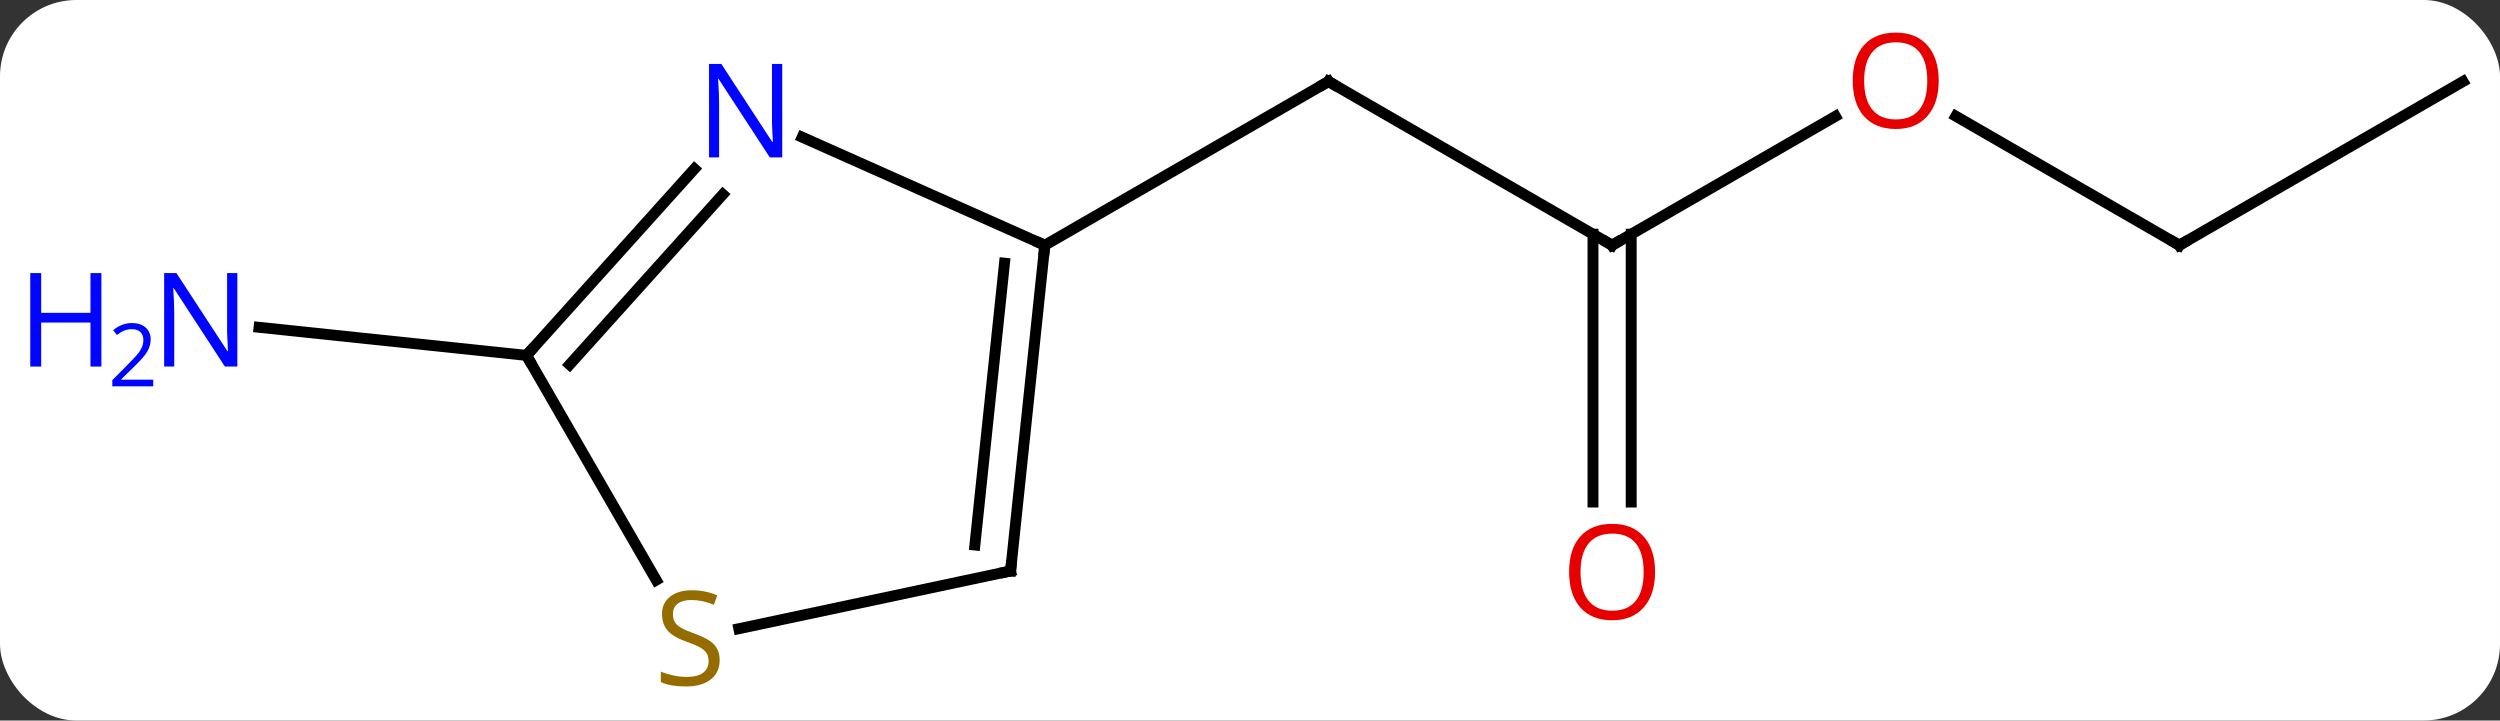 <svg width="229" viewBox="0 0 229 66" style="fill-opacity:1; color-rendering:auto; color-interpolation:auto; text-rendering:auto; stroke:black; stroke-linecap:square; stroke-miterlimit:10; shape-rendering:auto; stroke-opacity:1; fill:black; stroke-dasharray:none; font-weight:normal; stroke-width:1; font-family:'Open Sans'; font-style:normal; stroke-linejoin:miter; font-size:12; stroke-dashoffset:0; image-rendering:auto;" height="66" class="cas-substance-image" xmlns:xlink="http://www.w3.org/1999/xlink" xmlns="http://www.w3.org/2000/svg"><rect x="0" y="0" width="229" height="66" fill="#333333" stroke="none"/><svg class="cas-substance-single-component"><rect y="0" x="0" width="229" stroke="none" ry="7" rx="7" height="66" fill="white" class="cas-substance-group"/><svg y="0" x="0" width="229" viewBox="0 0 229 66" style="fill:black;" height="66" class="cas-substance-single-component-image"><svg><g><g transform="translate(122,33)" style="text-rendering:geometricPrecision; color-rendering:optimizeQuality; color-interpolation:linearRGB; stroke-linecap:butt; image-rendering:optimizeQuality;"><line y2="-10.536" y1="-25.536" x2="25.668" x1="-0.312" style="fill:none;"/><line y2="-10.536" y1="-25.536" x2="-26.295" x1="-0.312" style="fill:none;"/><line y2="-22.347" y1="-10.536" x2="46.125" x1="25.668" style="fill:none;"/><line y2="12.987" y1="-11.546" x2="23.918" x1="23.918" style="fill:none;"/><line y2="12.987" y1="-11.546" x2="27.418" x1="27.418" style="fill:none;"/><line y2="-10.536" y1="-22.357" x2="77.628" x1="57.153" style="fill:none;"/><line y2="-25.536" y1="-10.536" x2="103.611" x1="77.628" style="fill:none;"/><line y2="-0.444" y1="-3.018" x2="-73.773" x1="-98.27" style="fill:none;"/><line y2="-20.434" y1="-10.536" x2="-48.521" x1="-26.295" style="fill:none;"/><line y2="19.299" y1="-10.536" x2="-29.43" x1="-26.295" style="fill:none;"/><line y2="16.924" y1="-8.892" x2="-32.7" x1="-29.987" style="fill:none;"/><line y2="-0.444" y1="-17.531" x2="-73.773" x1="-58.39" style="fill:none;"/><line y2="0.396" y1="-15.189" x2="-69.82" x1="-55.789" style="fill:none;"/><line y2="24.59" y1="19.299" x2="-54.323" x1="-29.43" style="fill:none;"/><line y2="20.137" y1="-0.444" x2="-61.89" x1="-73.773" style="fill:none;"/><path style="fill:none; stroke-miterlimit:5;" d="M0.121 -25.286 L-0.312 -25.536 L-0.745 -25.286"/><path style="fill:none; stroke-miterlimit:5;" d="M25.235 -10.786 L25.668 -10.536 L26.101 -10.786"/></g><g transform="translate(122,33)" style="stroke-linecap:butt; fill:rgb(230,0,0); text-rendering:geometricPrecision; color-rendering:optimizeQuality; image-rendering:optimizeQuality; font-family:'Open Sans'; stroke:rgb(230,0,0); color-interpolation:linearRGB; stroke-miterlimit:5;"><path style="stroke:none;" d="M55.586 -25.606 Q55.586 -23.544 54.546 -22.364 Q53.507 -21.184 51.664 -21.184 Q49.773 -21.184 48.742 -22.349 Q47.711 -23.513 47.711 -25.622 Q47.711 -27.716 48.742 -28.864 Q49.773 -30.013 51.664 -30.013 Q53.523 -30.013 54.554 -28.841 Q55.586 -27.669 55.586 -25.606 ZM48.757 -25.606 Q48.757 -23.872 49.5 -22.966 Q50.242 -22.059 51.664 -22.059 Q53.086 -22.059 53.812 -22.958 Q54.539 -23.856 54.539 -25.606 Q54.539 -27.341 53.812 -28.231 Q53.086 -29.122 51.664 -29.122 Q50.242 -29.122 49.5 -28.224 Q48.757 -27.325 48.757 -25.606 Z"/><path style="stroke:none;" d="M29.605 19.394 Q29.605 21.456 28.566 22.636 Q27.527 23.816 25.684 23.816 Q23.793 23.816 22.762 22.651 Q21.73 21.487 21.73 19.378 Q21.73 17.284 22.762 16.136 Q23.793 14.987 25.684 14.987 Q27.543 14.987 28.574 16.159 Q29.605 17.331 29.605 19.394 ZM22.777 19.394 Q22.777 21.128 23.52 22.034 Q24.262 22.941 25.684 22.941 Q27.105 22.941 27.832 22.042 Q28.559 21.144 28.559 19.394 Q28.559 17.659 27.832 16.769 Q27.105 15.878 25.684 15.878 Q24.262 15.878 23.52 16.776 Q22.777 17.675 22.777 19.394 Z"/><path style="fill:none; stroke:black;" d="M77.195 -10.786 L77.628 -10.536 L78.061 -10.786"/><path style="fill:rgb(0,5,255); stroke:none;" d="M-100.259 0.577 L-101.4 0.577 L-106.088 -6.61 L-106.134 -6.61 Q-106.041 -5.345 -106.041 -4.298 L-106.041 0.577 L-106.963 0.577 L-106.963 -7.985 L-105.838 -7.985 L-101.166 -0.829 L-101.119 -0.829 Q-101.119 -0.985 -101.166 -1.845 Q-101.213 -2.704 -101.197 -3.079 L-101.197 -7.985 L-100.259 -7.985 L-100.259 0.577 Z"/><path style="fill:rgb(0,5,255); stroke:none;" d="M-112.713 0.577 L-113.713 0.577 L-113.713 -3.454 L-118.228 -3.454 L-118.228 0.577 L-119.228 0.577 L-119.228 -7.985 L-118.228 -7.985 L-118.228 -4.345 L-113.713 -4.345 L-113.713 -7.985 L-112.713 -7.985 L-112.713 0.577 Z"/><path style="fill:rgb(0,5,255); stroke:none;" d="M-107.963 2.387 L-111.713 2.387 L-111.713 1.824 L-110.213 0.308 Q-109.525 -0.379 -109.306 -0.676 Q-109.088 -0.973 -108.978 -1.254 Q-108.869 -1.535 -108.869 -1.863 Q-108.869 -2.317 -109.142 -2.582 Q-109.416 -2.848 -109.916 -2.848 Q-110.259 -2.848 -110.58 -2.731 Q-110.9 -2.613 -111.291 -2.317 L-111.634 -2.754 Q-110.853 -3.41 -109.916 -3.41 Q-109.119 -3.41 -108.658 -2.996 Q-108.197 -2.582 -108.197 -1.895 Q-108.197 -1.348 -108.502 -0.817 Q-108.806 -0.285 -109.65 0.527 L-110.9 1.746 L-110.9 1.777 L-107.963 1.777 L-107.963 2.387 Z"/><path style="fill:none; stroke:black;" d="M-26.347 -10.039 L-26.295 -10.536 L-26.752 -10.739"/><path style="fill:rgb(0,5,255); stroke:none;" d="M-50.348 -18.584 L-51.489 -18.584 L-56.177 -25.771 L-56.223 -25.771 Q-56.13 -24.506 -56.13 -23.459 L-56.13 -18.584 L-57.052 -18.584 L-57.052 -27.146 L-55.927 -27.146 L-51.255 -19.99 L-51.208 -19.99 Q-51.208 -20.146 -51.255 -21.006 Q-51.302 -21.865 -51.286 -22.24 L-51.286 -27.146 L-50.348 -27.146 L-50.348 -18.584 Z"/><path style="fill:none; stroke:black;" d="M-29.378 18.802 L-29.43 19.299 L-29.919 19.403"/><path style="fill:none; stroke:black;" d="M-73.439 -0.816 L-73.773 -0.444 L-73.523 -0.011"/><path style="fill:rgb(148,108,0); stroke:none;" d="M-56.078 27.474 Q-56.078 28.599 -56.898 29.239 Q-57.718 29.88 -59.125 29.88 Q-60.656 29.88 -61.468 29.474 L-61.468 28.52 Q-60.937 28.739 -60.32 28.872 Q-59.703 29.005 -59.093 29.005 Q-58.093 29.005 -57.593 28.622 Q-57.093 28.239 -57.093 27.567 Q-57.093 27.13 -57.273 26.841 Q-57.453 26.552 -57.867 26.309 Q-58.281 26.067 -59.14 25.77 Q-60.328 25.349 -60.843 24.763 Q-61.359 24.177 -61.359 23.224 Q-61.359 22.239 -60.617 21.653 Q-59.875 21.067 -58.64 21.067 Q-57.375 21.067 -56.296 21.536 L-56.609 22.395 Q-57.671 21.958 -58.671 21.958 Q-59.468 21.958 -59.914 22.294 Q-60.359 22.63 -60.359 23.239 Q-60.359 23.677 -60.195 23.966 Q-60.031 24.255 -59.64 24.489 Q-59.25 24.724 -58.437 25.02 Q-57.093 25.489 -56.586 26.044 Q-56.078 26.599 -56.078 27.474 Z"/></g></g></svg></svg></svg></svg>